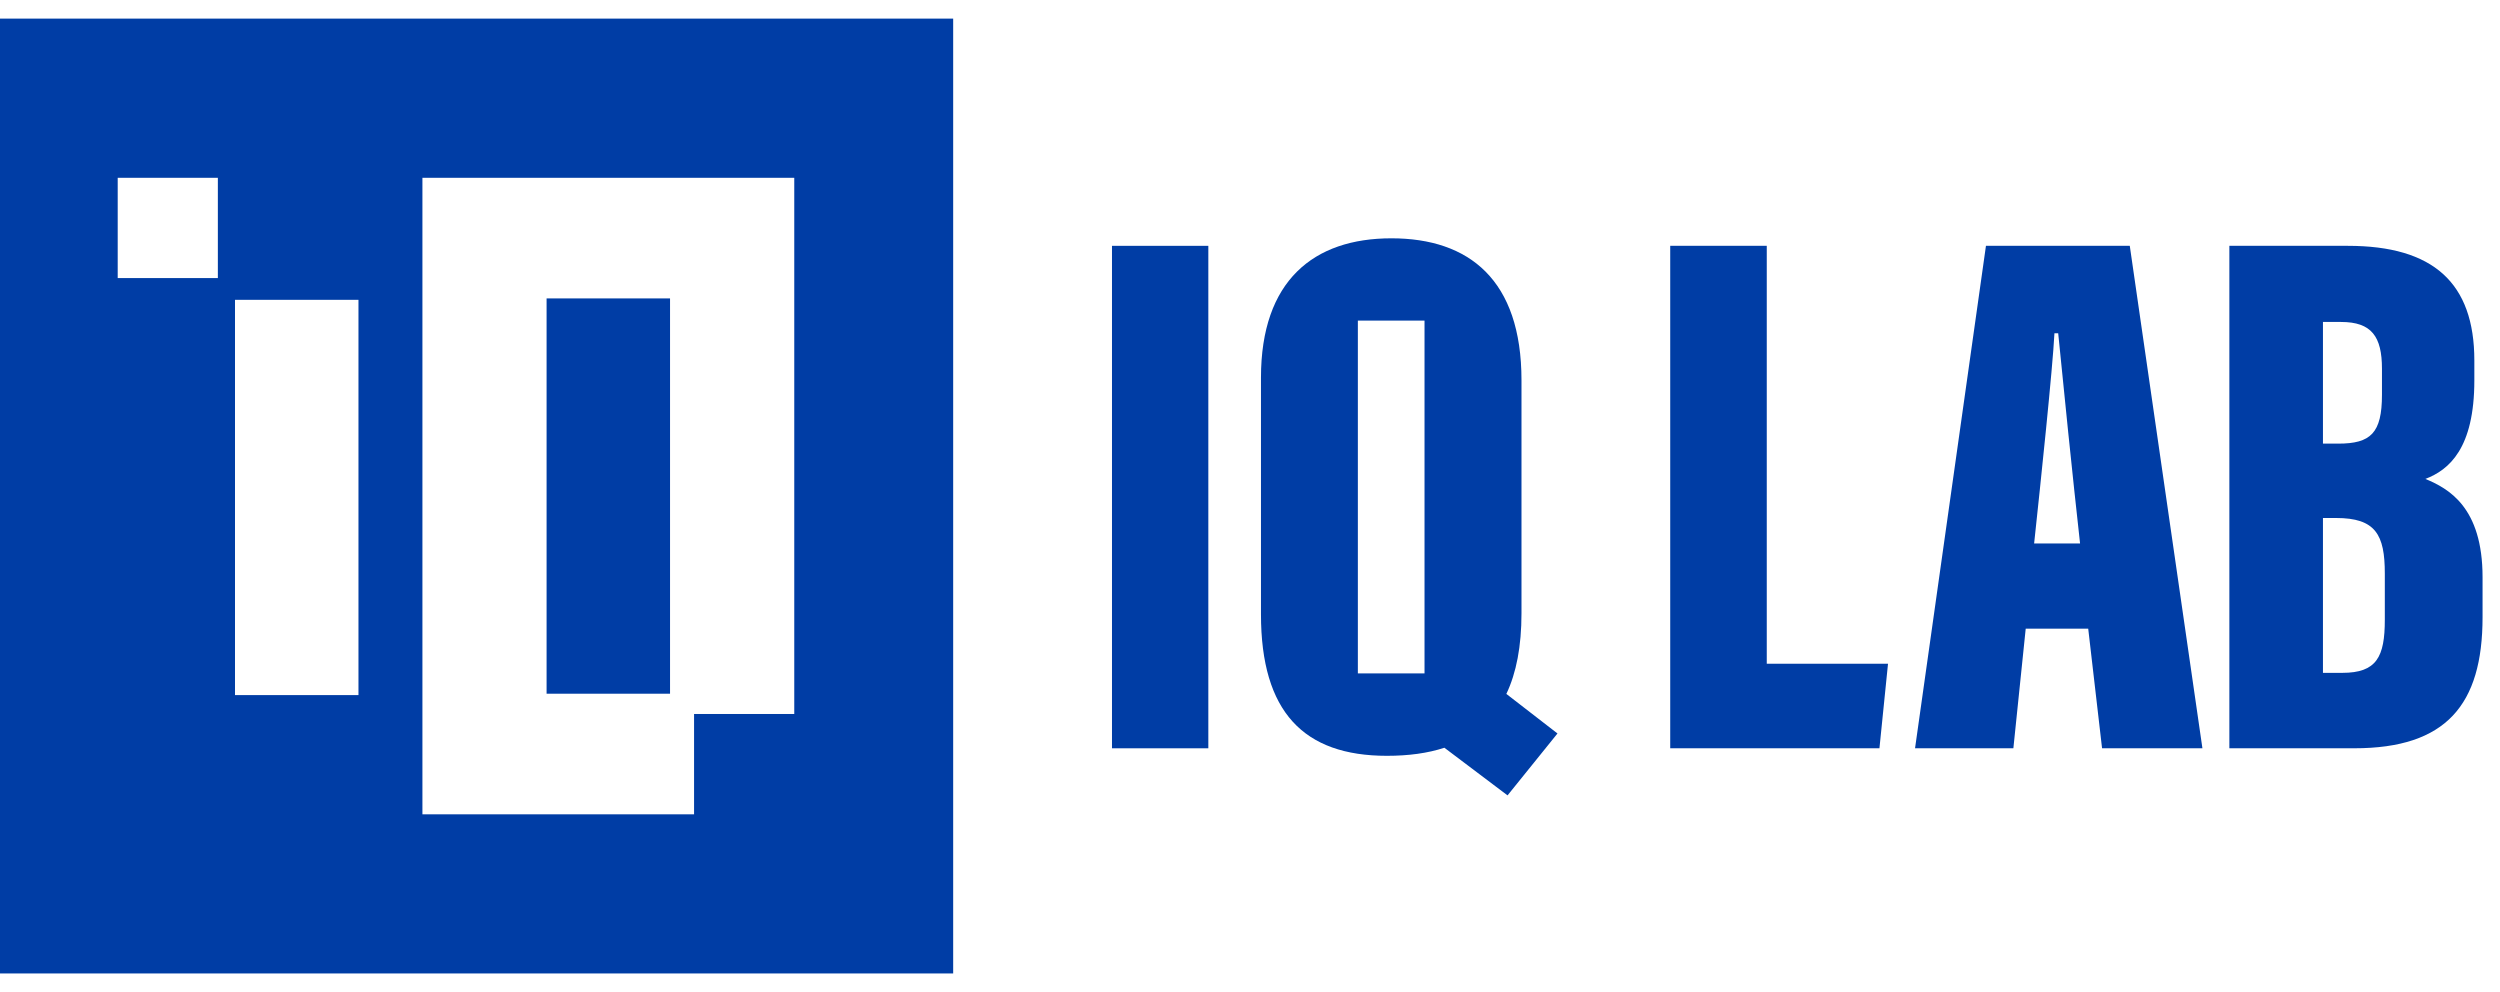 <svg width="126" height="50" viewBox="0 0 126 50" fill="none" xmlns="http://www.w3.org/2000/svg">
<path d="M33.77 15.04H27.548V34.963H33.77V15.04Z" fill="#003DA5"/>
<path fill-rule="evenodd" clip-rule="evenodd" d="M0 0.938V49.062H48.04V0.938H0ZM10.98 14.015H5.932V8.961H10.98V14.015ZM18.067 35.033H11.844V15.111H18.067V35.033ZM40.031 35.985H34.981V41.042H21.29V8.961H40.031V35.985Z" fill="#003DA5"/>
<path d="M56.044 12.39V37.714H60.9V12.39H56.044Z" fill="#003DA5"/>
<path d="M75.92 34.973C76.425 33.915 76.683 32.568 76.683 30.911V19.165C76.683 14.108 74.045 12.011 70.126 12.011C66.208 12.011 63.553 14.144 63.553 19.034V30.964C63.553 35.884 65.708 38.093 69.899 38.093C70.993 38.093 71.961 37.962 72.797 37.686L75.98 40.087L78.497 36.967L75.92 34.973ZM68.436 33.94V16.159H71.796V33.94H68.436Z" fill="#003DA5"/>
<path d="M89.045 33.451V12.39H84.179V37.713H94.724L95.156 33.451H89.045Z" fill="#003DA5"/>
<path d="M107.341 12.39H100.092L96.518 37.714H101.474L102.096 31.685H105.246L105.944 37.714H111.002L107.341 12.39ZM102.52 27.39C102.856 24.26 103.455 18.563 103.544 16.796H103.733C103.971 19.221 104.473 24.151 104.835 27.39H102.52Z" fill="#003DA5"/>
<path d="M122.239 24.138C123.431 23.682 124.707 22.604 124.707 19.172V18.168C124.707 14.252 122.63 12.39 118.335 12.39H112.36V37.713H118.659C123.277 37.713 125.121 35.529 125.121 31.105V29.091C125.121 25.56 123.406 24.621 122.239 24.138ZM117.077 16.227H117.989C119.53 16.227 120.051 16.963 120.051 18.585V19.894C120.051 21.83 119.485 22.359 117.845 22.359H117.077V16.227ZM120.195 31.232C120.195 33.107 119.786 33.912 118.05 33.912H117.077V26.107H117.737C119.732 26.107 120.195 26.945 120.195 28.909V31.232Z" fill="#003DA5"/>
</svg>
